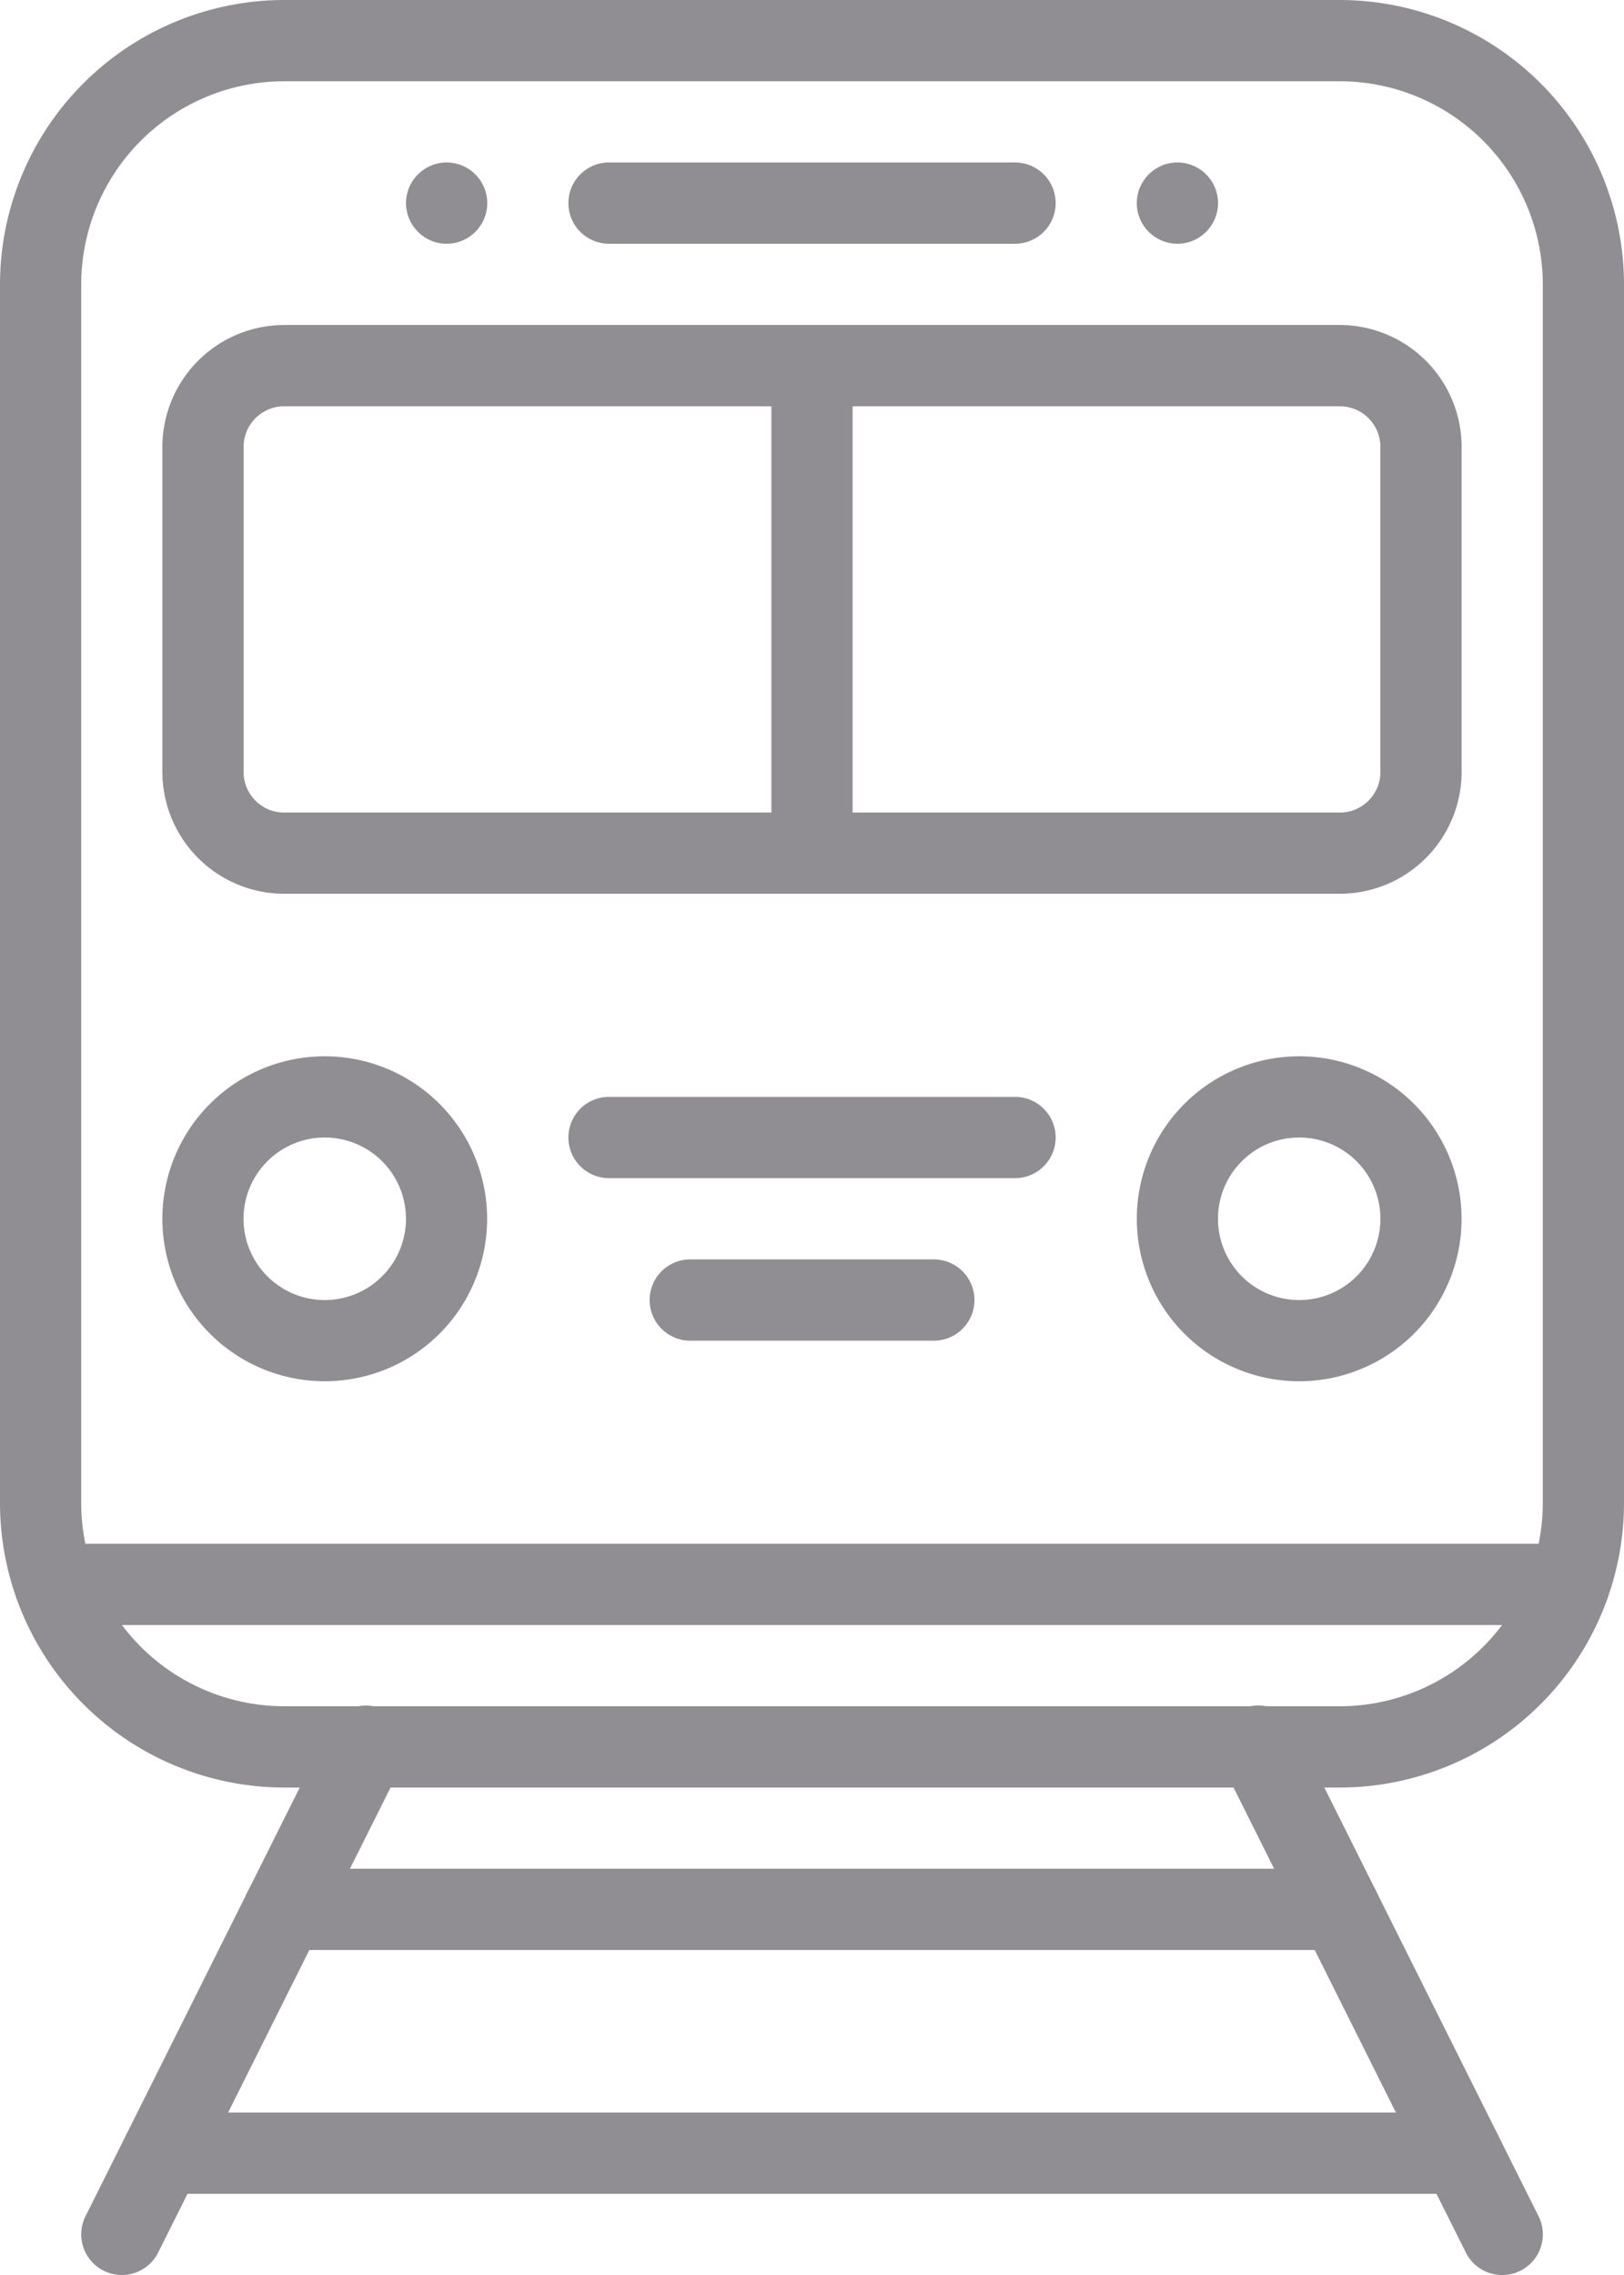 <svg xmlns="http://www.w3.org/2000/svg" width="25.714" height="36" viewBox="0 0 25.714 36">
  <g id="Train" transform="translate(-12 -4)">
    <path id="Path_31435" data-name="Path 31435" d="M33.214,32.286H16.5a4.505,4.505,0,0,1-4.5-4.5V8.5A4.505,4.505,0,0,1,16.5,4H33.214a4.505,4.505,0,0,1,4.5,4.5V27.786a4.505,4.505,0,0,1-4.5,4.5ZM16.5,5.286A3.218,3.218,0,0,0,13.286,8.5V27.786A3.218,3.218,0,0,0,16.5,31H33.214a3.218,3.218,0,0,0,3.214-3.214V8.5a3.218,3.218,0,0,0-3.214-3.214Z" fill="#908e92"/>
    <path id="Path_31436" data-name="Path 31436" d="M33.071,9.286H26.643a.643.643,0,1,1,0-1.286h6.429a.643.643,0,1,1,0,1.286Z" transform="translate(-5 -1.429)" fill="#908e92"/>
    <circle id="Ellipse_1279" data-name="Ellipse 1279" cx="0.643" cy="0.643" r="0.643" transform="translate(18.429 6.571)" fill="#908e92"/>
    <circle id="Ellipse_1280" data-name="Ellipse 1280" cx="0.643" cy="0.643" r="0.643" transform="translate(30 6.571)" fill="#908e92"/>
    <path id="Path_31437" data-name="Path 31437" d="M34.643,21H17.929A1.931,1.931,0,0,1,16,19.071V13.929A1.931,1.931,0,0,1,17.929,12H34.643a1.931,1.931,0,0,1,1.929,1.929v5.143A1.931,1.931,0,0,1,34.643,21ZM17.929,13.286a.643.643,0,0,0-.643.643v5.143a.643.643,0,0,0,.643.643H34.643a.643.643,0,0,0,.643-.643V13.929a.643.643,0,0,0-.643-.643Z" transform="translate(-1.429 -2.857)" fill="#908e92"/>
    <path id="Path_31438" data-name="Path 31438" d="M31.643,21A.643.643,0,0,1,31,20.357V12.643a.643.643,0,0,1,1.286,0v7.714A.643.643,0,0,1,31.643,21Z" transform="translate(-6.786 -2.857)" fill="#908e92"/>
    <path id="Path_31439" data-name="Path 31439" d="M18.571,35.143a2.571,2.571,0,1,1,2.571-2.571,2.571,2.571,0,0,1-2.571,2.571Zm0-3.857a1.286,1.286,0,1,0,1.286,1.286,1.286,1.286,0,0,0-1.286-1.286Z" transform="translate(-1.429 -9.286)" fill="#908e92"/>
    <path id="Path_31440" data-name="Path 31440" d="M42.571,35.143a2.571,2.571,0,1,1,2.571-2.571,2.571,2.571,0,0,1-2.571,2.571Zm0-3.857a1.286,1.286,0,1,0,1.286,1.286,1.286,1.286,0,0,0-1.286-1.286Z" transform="translate(-10 -9.286)" fill="#908e92"/>
    <path id="Path_31441" data-name="Path 31441" d="M36.971,43.286H12.993a.643.643,0,0,1,0-1.286H36.971a.643.643,0,0,1,0,1.286Z" transform="translate(-0.125 -13.571)" fill="#908e92"/>
    <path id="Path_31442" data-name="Path 31442" d="M33.071,32.286H26.643a.643.643,0,1,1,0-1.286h6.429a.643.643,0,1,1,0,1.286Z" transform="translate(-5 -9.643)" fill="#908e92"/>
    <path id="Path_31443" data-name="Path 31443" d="M32.5,36.286H28.643a.643.643,0,0,1,0-1.286H32.5a.643.643,0,0,1,0,1.286Z" transform="translate(-5.714 -11.071)" fill="#908e92"/>
    <path id="Path_31444" data-name="Path 31444" d="M14.642,55a.643.643,0,0,1-.574-.93l3.857-7.714a.643.643,0,1,1,1.15.575l-3.857,7.714A.643.643,0,0,1,14.642,55Z" transform="translate(-0.714 -15)" fill="#908e92"/>
    <path id="Path_31445" data-name="Path 31445" d="M46.5,55a.643.643,0,0,1-.576-.355L42.068,46.93a.643.643,0,1,1,1.15-.575l3.857,7.714A.643.643,0,0,1,46.5,55Z" transform="translate(-10.714 -15)" fill="#908e92"/>
    <path id="Path_31446" data-name="Path 31446" d="M35.357,51.286H18.643a.643.643,0,1,1,0-1.286H35.357a.643.643,0,1,1,0,1.286Z" transform="translate(-2.143 -16.429)" fill="#908e92"/>
    <path id="Path_31447" data-name="Path 31447" d="M36.214,57.286H15.643a.643.643,0,1,1,0-1.286H36.214a.643.643,0,1,1,0,1.286Z" transform="translate(-1.071 -18.571)" fill="#908e92"/>
  </g>
</svg>
